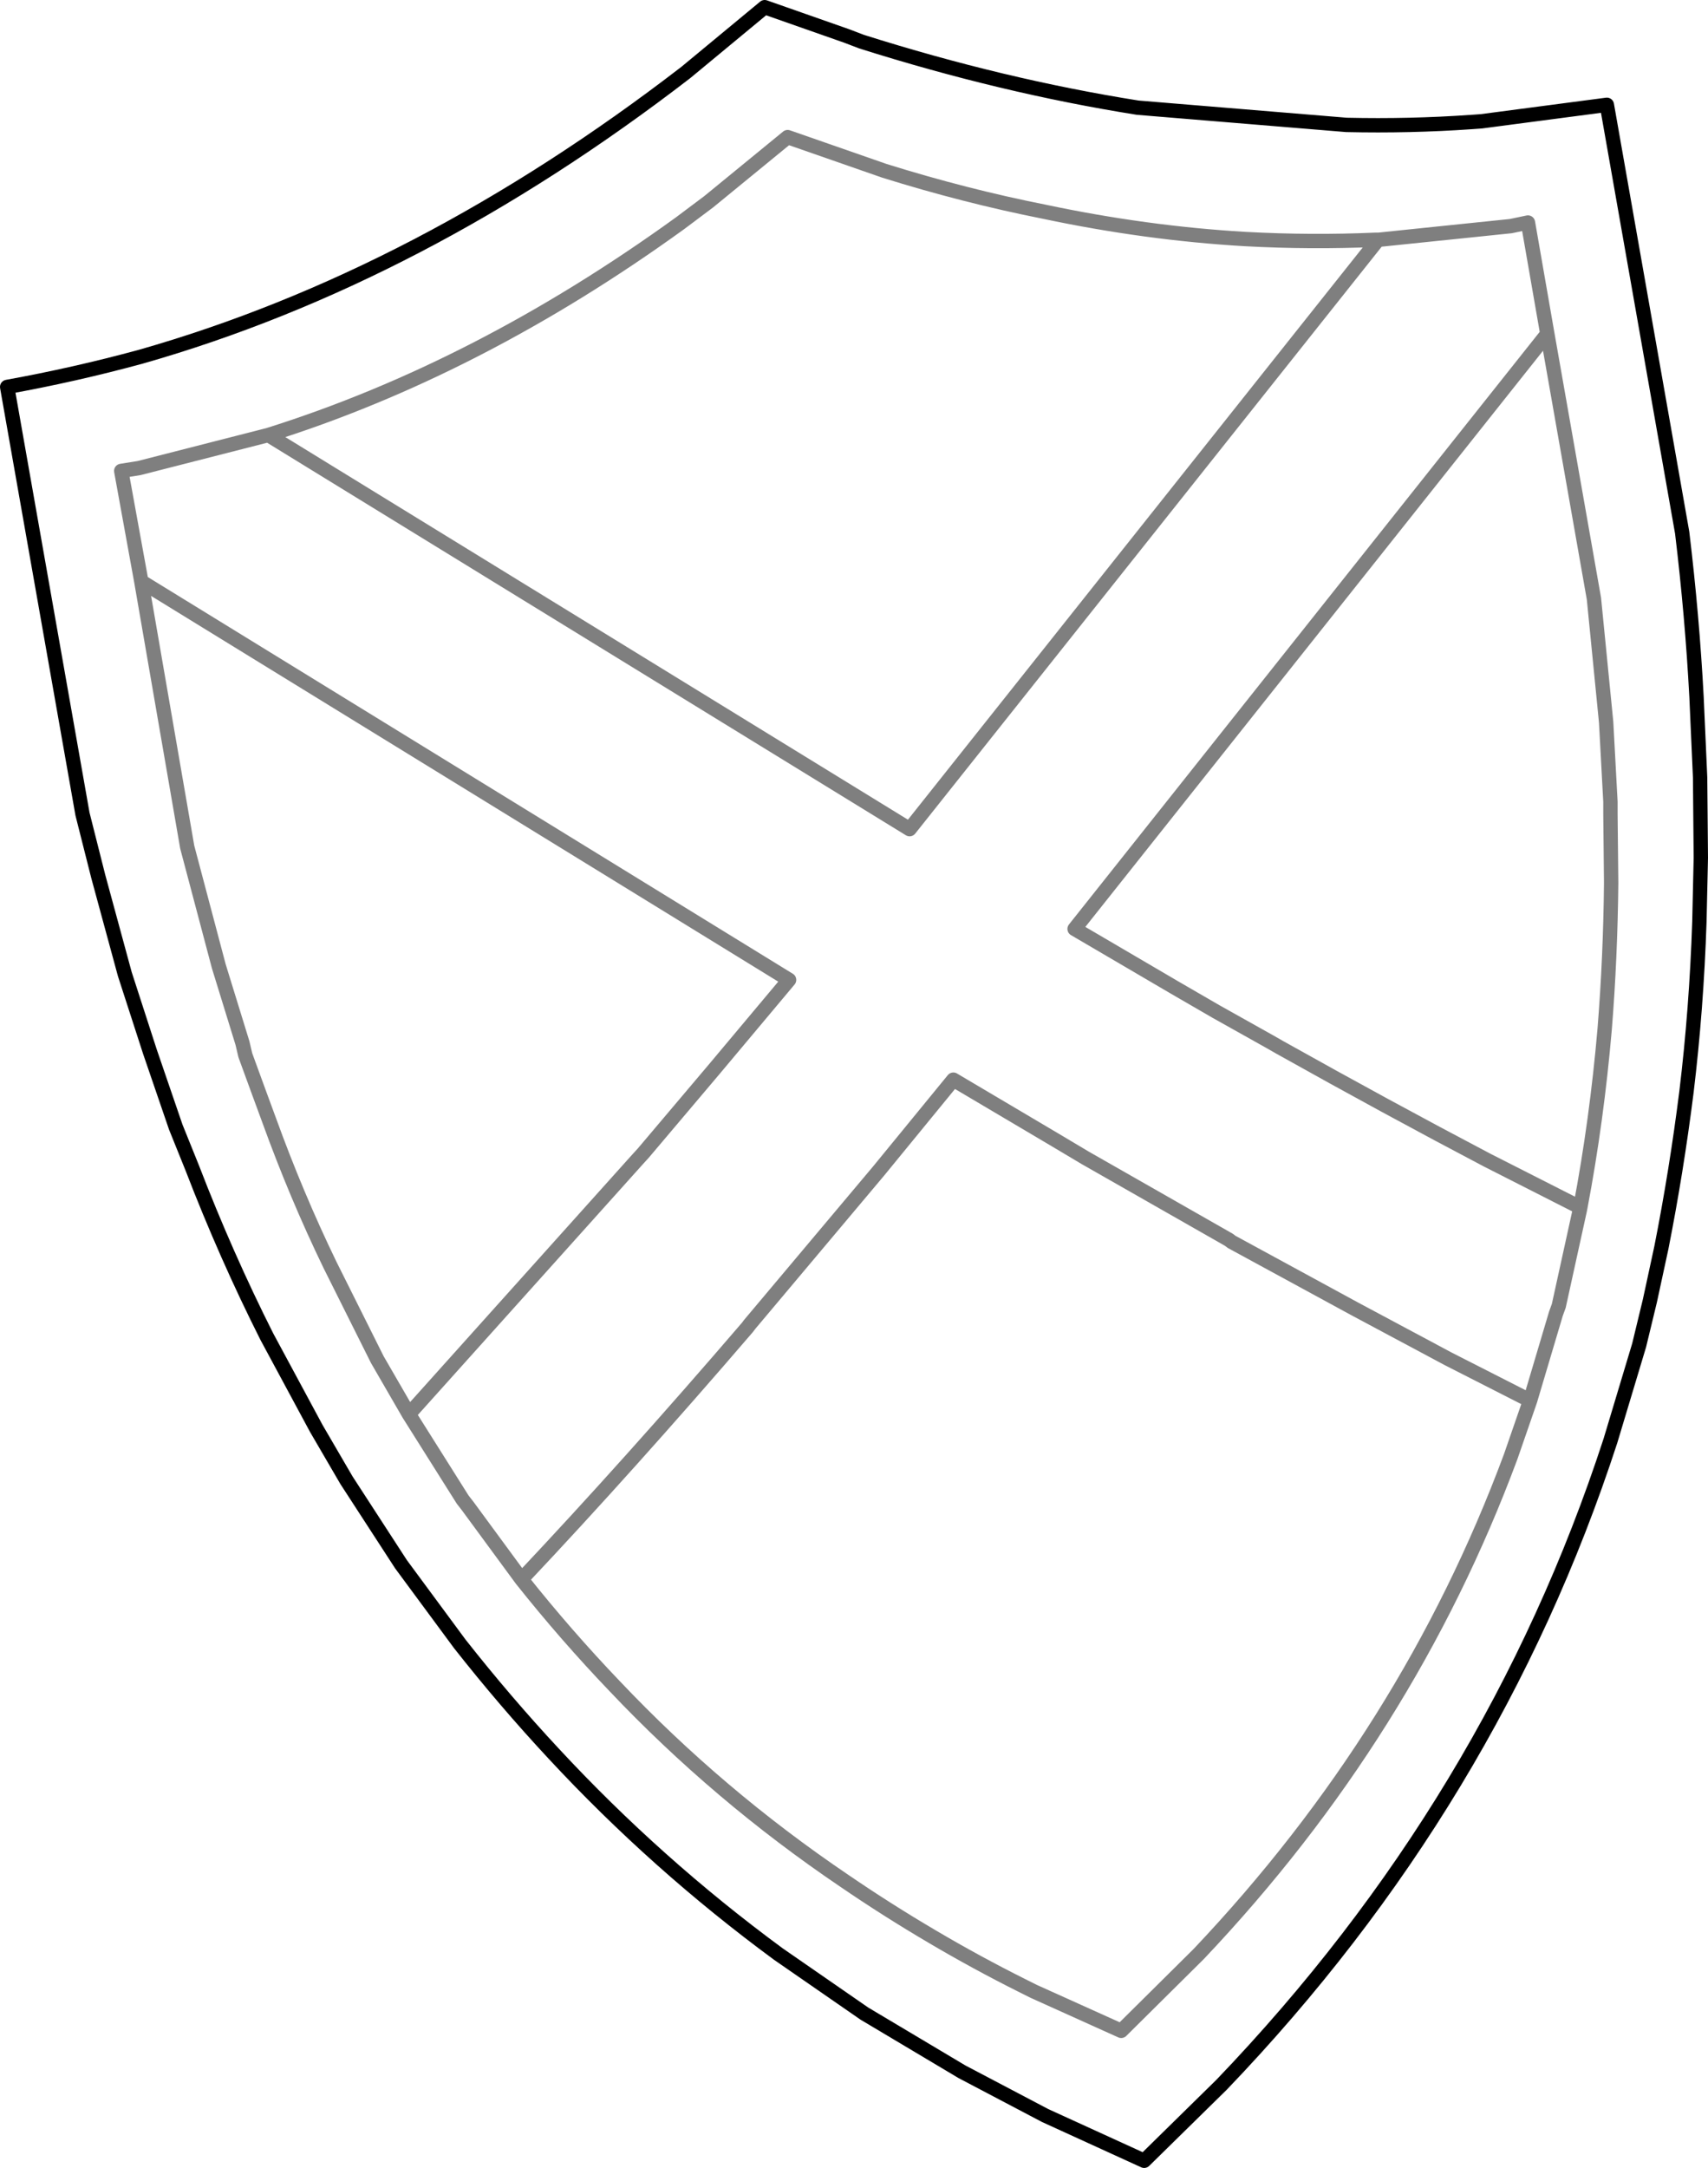 <?xml version="1.0" encoding="UTF-8" standalone="no"?>
<svg xmlns:xlink="http://www.w3.org/1999/xlink" height="151.0px" width="119.05px" xmlns="http://www.w3.org/2000/svg">
  <g transform="matrix(1.0, 0.0, 0.0, 1.0, -268.35, -247.95)">
    <path d="M362.2 256.65 Q366.6 256.75 370.9 256.45 L371.6 256.4 380.35 255.25 385.6 285.05 Q386.3 290.85 386.6 296.5 L386.85 302.1 386.9 307.7 386.8 312.15 Q386.6 318.2 385.9 324.0 385.2 329.55 384.15 334.85 L383.35 338.55 382.6 341.65 380.6 348.3 Q372.4 373.45 353.5 393.15 L348.1 398.45 341.2 395.3 335.4 392.25 328.6 388.2 322.6 384.05 Q314.1 377.8 306.95 370.1 303.55 366.45 300.4 362.45 L296.3 356.9 292.5 351.05 290.4 347.45 286.95 341.05 Q284.1 335.4 281.75 329.3 L280.6 326.45 278.8 321.2 277.05 315.8 275.2 309.0 274.1 304.65 268.85 274.9 Q273.55 274.05 278.15 272.8 297.65 267.25 316.15 253.0 L321.65 248.45 327.35 250.45 328.4 250.85 Q338.2 253.95 347.65 255.45 L362.2 256.65" fill="none" stroke="#000000" stroke-linecap="round" stroke-linejoin="round" stroke-width="1.0"/>
    <path d="M364.45 264.65 L373.65 263.7 374.85 263.45 376.2 271.2 379.45 289.65 380.3 298.25 380.6 303.8 380.6 304.65 380.65 309.45 Q380.6 314.6 380.2 319.6 379.65 326.0 378.5 332.05 L378.45 332.3 377.0 338.9 376.8 339.45 375.0 345.5 373.65 349.4 Q366.5 368.65 351.9 384.05 L346.5 389.4 340.4 386.65 339.6 386.25 Q336.4 384.65 333.35 382.85 330.2 381.0 327.2 378.95 318.4 373.0 311.2 365.4 307.8 361.85 304.7 357.95 L300.95 352.85 300.6 352.4 296.85 346.45 294.65 342.65 291.35 336.05 Q289.0 331.2 287.1 325.95 L286.4 324.05 285.45 321.45 285.25 320.6 283.6 315.25 281.4 306.95 278.2 288.45 276.8 280.75 278.05 280.55 287.05 278.25 Q301.7 273.65 315.75 263.5 L317.75 262.0 323.25 257.5 330.0 259.85 Q335.6 261.6 341.15 262.7 348.25 264.2 355.15 264.6 359.75 264.85 364.25 264.65 L364.4 264.65 364.45 264.65 M376.2 271.2 L343.25 312.65 350.25 316.75 353.1 318.4 356.85 320.5 357.55 320.9 Q365.05 325.1 372.0 328.75 L378.5 332.05 M375.0 345.5 L369.3 342.6 362.75 339.1 354.2 334.45 354.0 334.3 344.0 328.6 341.9 327.35 334.8 323.15 329.6 329.5 320.6 340.2 320.45 340.4 Q312.2 350.0 304.7 357.95 M364.4 264.65 L331.75 305.7 287.05 278.25 M296.85 346.45 L312.7 328.8 313.2 328.25 318.15 322.4 323.35 316.2 278.2 288.45" fill="none" stroke="#000000" stroke-linecap="round" stroke-linejoin="round" stroke-opacity="0.502" stroke-width="1.0"/>
  </g>
</svg>
